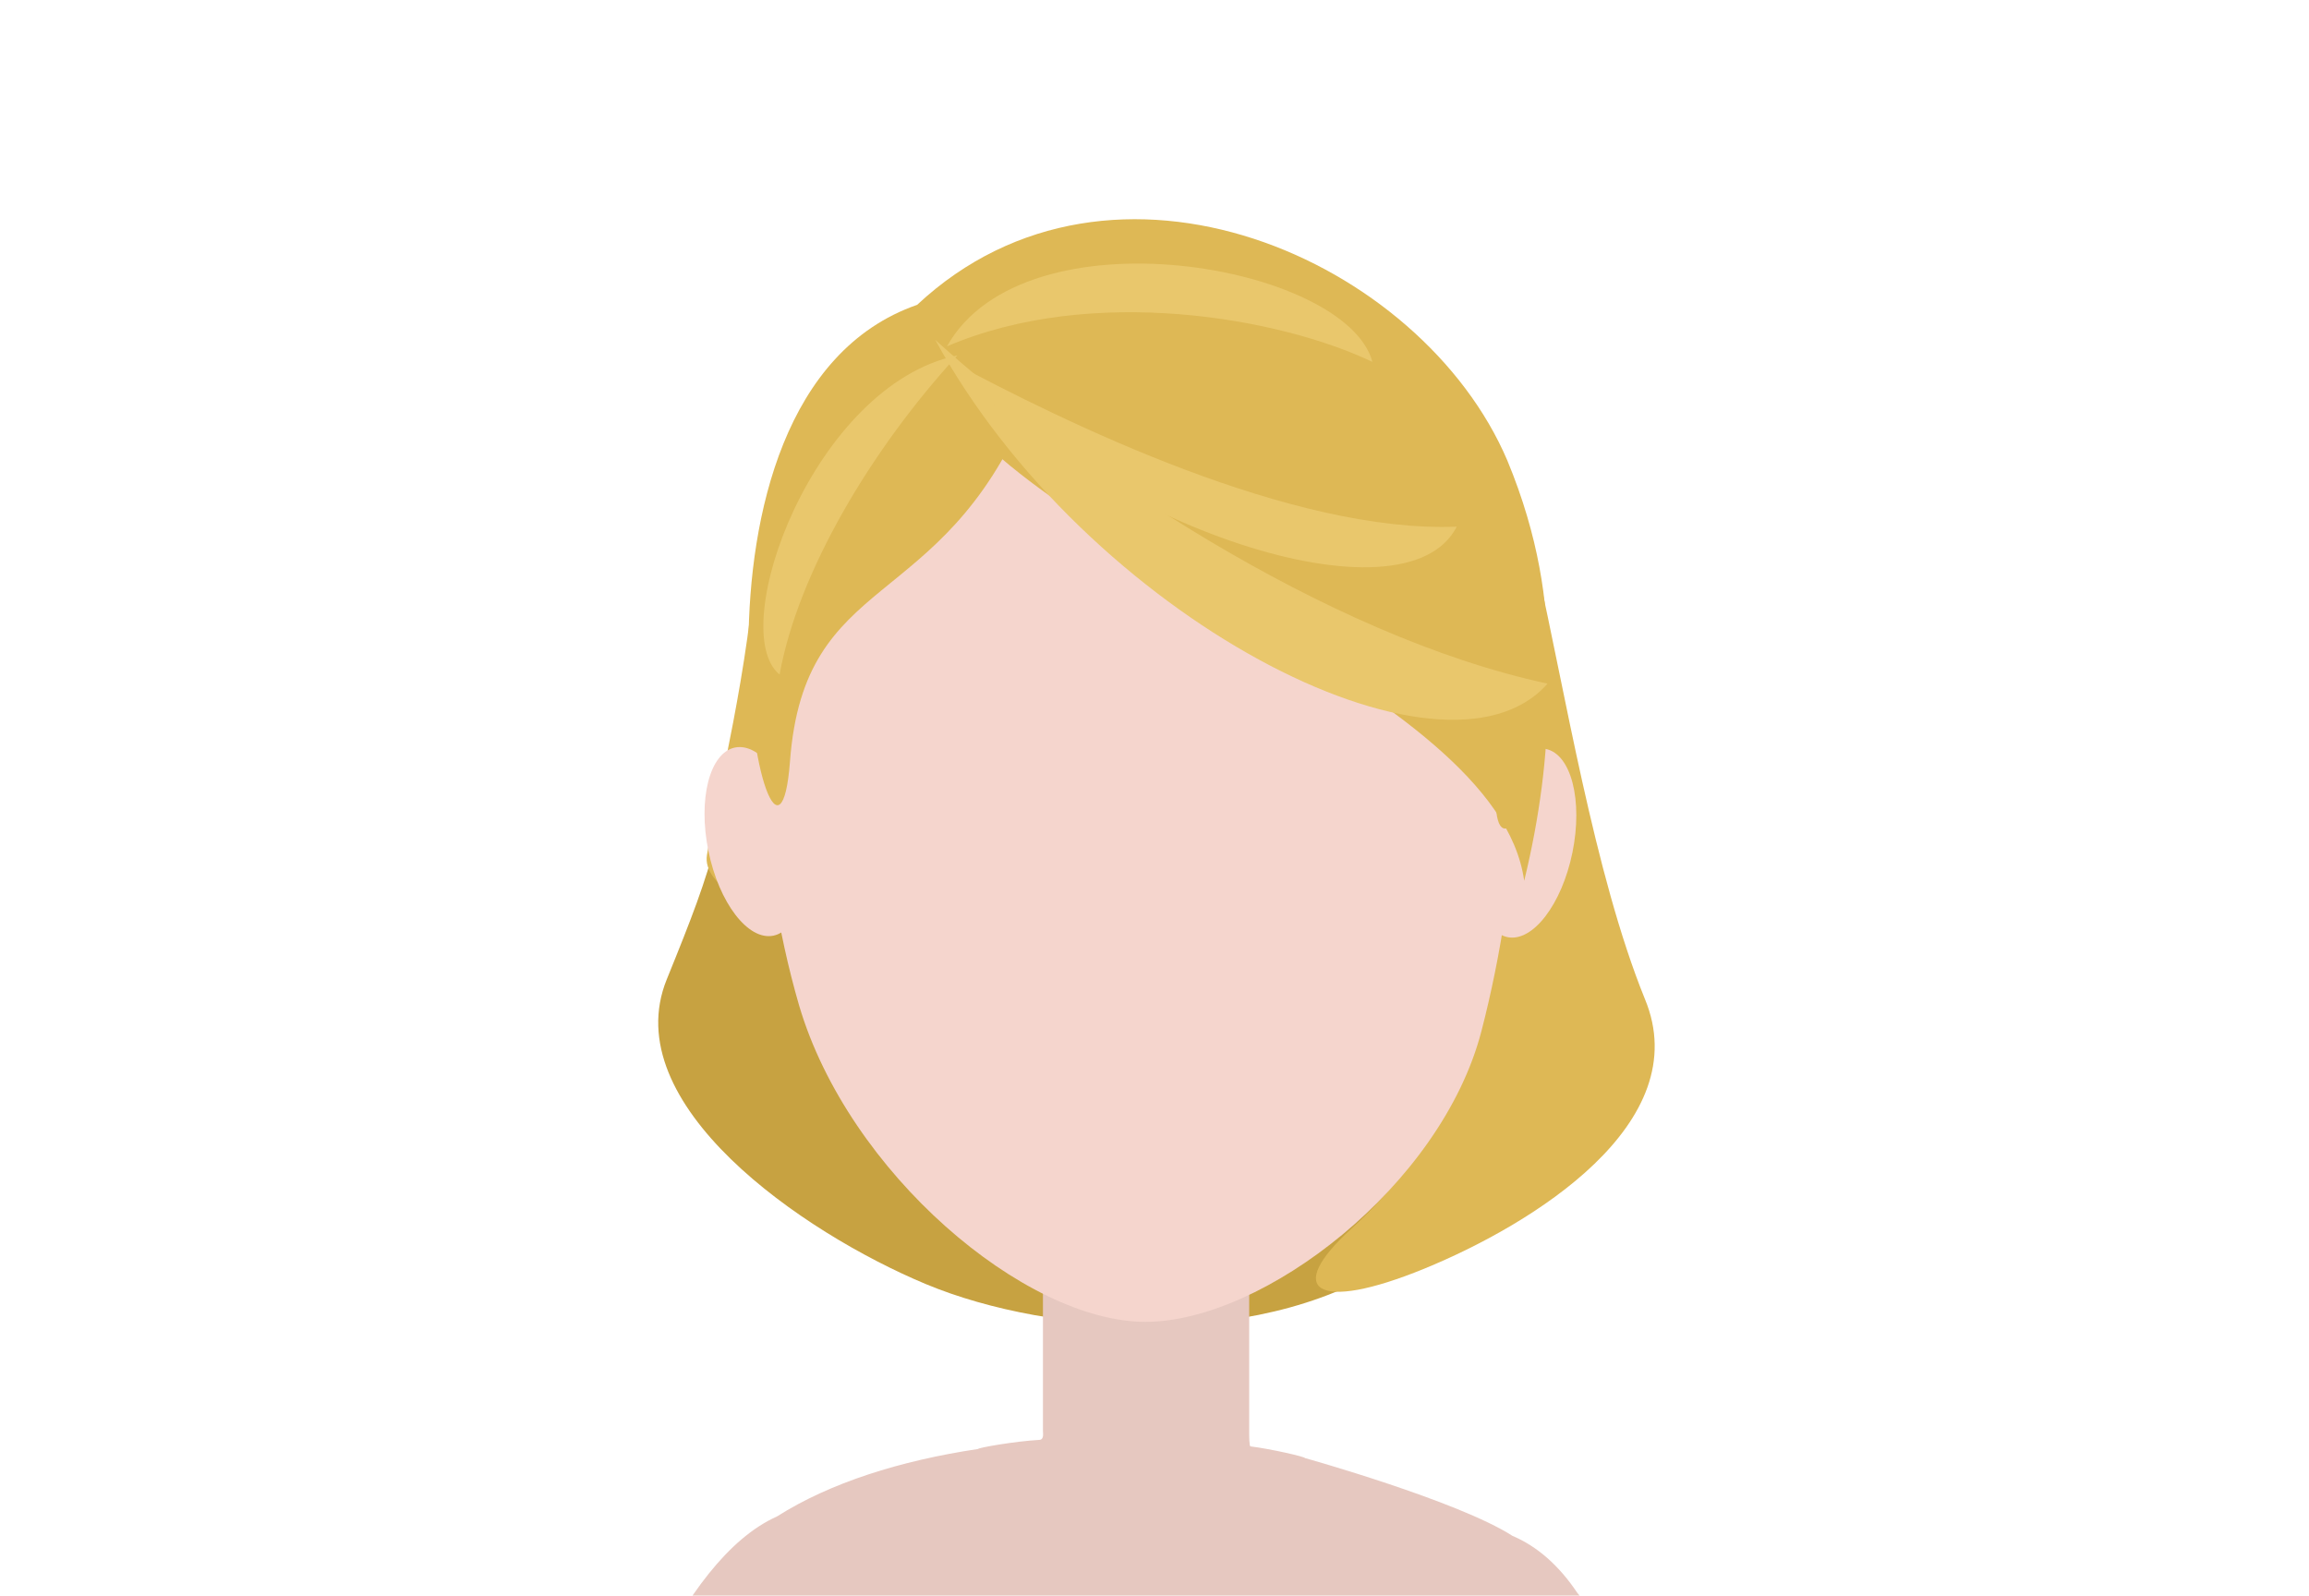 <?xml version="1.0" encoding="utf-8"?>
<!-- Generator: Adobe Illustrator 19.2.1, SVG Export Plug-In . SVG Version: 6.00 Build 0)  -->
<svg version="1.1" id="Layer_1" xmlns="http://www.w3.org/2000/svg" xmlns:xlink="http://www.w3.org/1999/xlink" x="0px" y="0px"
	 viewBox="0 0 178 123" style="enable-background:new 0 0 178 123;" xml:space="preserve">
<style type="text/css">
	.st0{fill:#C7A241;}
	.st1{fill:#E6C8C0;}
	.st2{fill:#DEB855;}
	.st3{fill:#F5D5CD;}
	.st4{fill:#E9C76C;}
</style>
<g>
	<g>
		<g>
			<g>
				<path class="st0" d="M69.8,65.2c-5.1,2.5,51.5,21.9,38.4,31.5C97.9,104.2,81,103,71.4,99s-23.9-13.9-20-23.5s4.1-10.6,6.7-25.8
					C60.6,34.4,78.2,49.9,69.8,65.2z"/>
				<path class="st1" d="M123.4,125.8c-0.4-1.1-1-2.1-1.8-3c-1.4-2.1-3.1-3.6-5-4.4c-4.2-2.7-16-6-16-6c0-0.1-2.6-0.7-4.2-0.9
					c-0.1,0-0.1-0.8-0.1-1.2V81.2l-0.4-0.4H80.4v29.5c0,0.2,0.1,0.7-0.3,0.7c-1.8,0.1-4.7,0.6-4.7,0.7l0,0c-6,0.9-11.4,2.6-15.5,5.2
					c-3.8,1.7-7,6.2-9.7,11.6L123.4,125.8z"/>
				<path class="st2" d="M111.3,65.2c5.1,2.5,4.9,18.6-7.1,29.5c-5.3,4.8-2.7,6.5,5.6,3.1s21-11.2,17-20.8c-3.9-9.6-6.2-24-8.3-33.2
					C116.3,34.6,102.8,49.9,111.3,65.2z"/>
				<path class="st2" d="M58.3,42.4c-0.5,9-3,18.7-3.8,23.5s17.2,8.2,17.2,8.2S74.3,38.8,58.3,42.4z"/>
				<path class="st3" d="M88.3,20.8c30,0,32,35.2,25.9,58.7c-3.1,11.9-16.8,22.4-25.9,22.4c-9.3,0-22.9-11.5-26.7-24.4
					C54.9,54.4,58.9,20.8,88.3,20.8z"/>
				<g>
					
						<ellipse transform="matrix(0.98 -0.2 0.2 0.98 -11.78 12.896)" class="st3" cx="58.1" cy="64.9" rx="3.6" ry="7.4"/>
					
						<ellipse transform="matrix(0.2 -0.98 0.98 0.2 30.472 167.239)" class="st3" cx="117.6" cy="65" rx="7.4" ry="3.6"/>
				</g>
				<path class="st2" d="M60.9,58.7C62,43.9,72.5,47.4,79.2,31.5c2.5-6,21.7-1.7,26.3,2.9c6.3,6.3,9.9,20.7,9.8,26.8
					c-0.1,6,3.1,0.4,3.3-2.2c0.2-3.1,2.5-11.7-2.4-23.5c-6.6-15.5-30.4-26.1-45.5-12C50.3,30.6,59.7,74.4,60.9,58.7z"/>
				<path class="st2" d="M117.5,67.9c-2.1-15.1-38.4-25.2-45.6-38.7C96,9.9,127.2,28,117.5,67.9z"/>
				<path class="st4" d="M119.3,52.7c-8,9.1-35.6-5.2-47.2-26.5C82.9,36,102.1,49,119.3,52.7z"/>
				<path class="st4" d="M112.3,40.6c-4,7.8-27.4,0.1-39.3-12.9C82.3,32.7,99.6,41.1,112.3,40.6z"/>
				<path class="st4" d="M60.1,52c-4.2-3.4,2.6-22.3,13.7-24.6C67.1,34.7,61.5,44.2,60.1,52z"/>
				<path class="st4" d="M105.8,27.9C103.8,20.4,79,16,73,26.7C84.2,21.9,98.7,24.5,105.8,27.9z"/>
			</g>
		</g>
	</g>
</g>
</svg>
